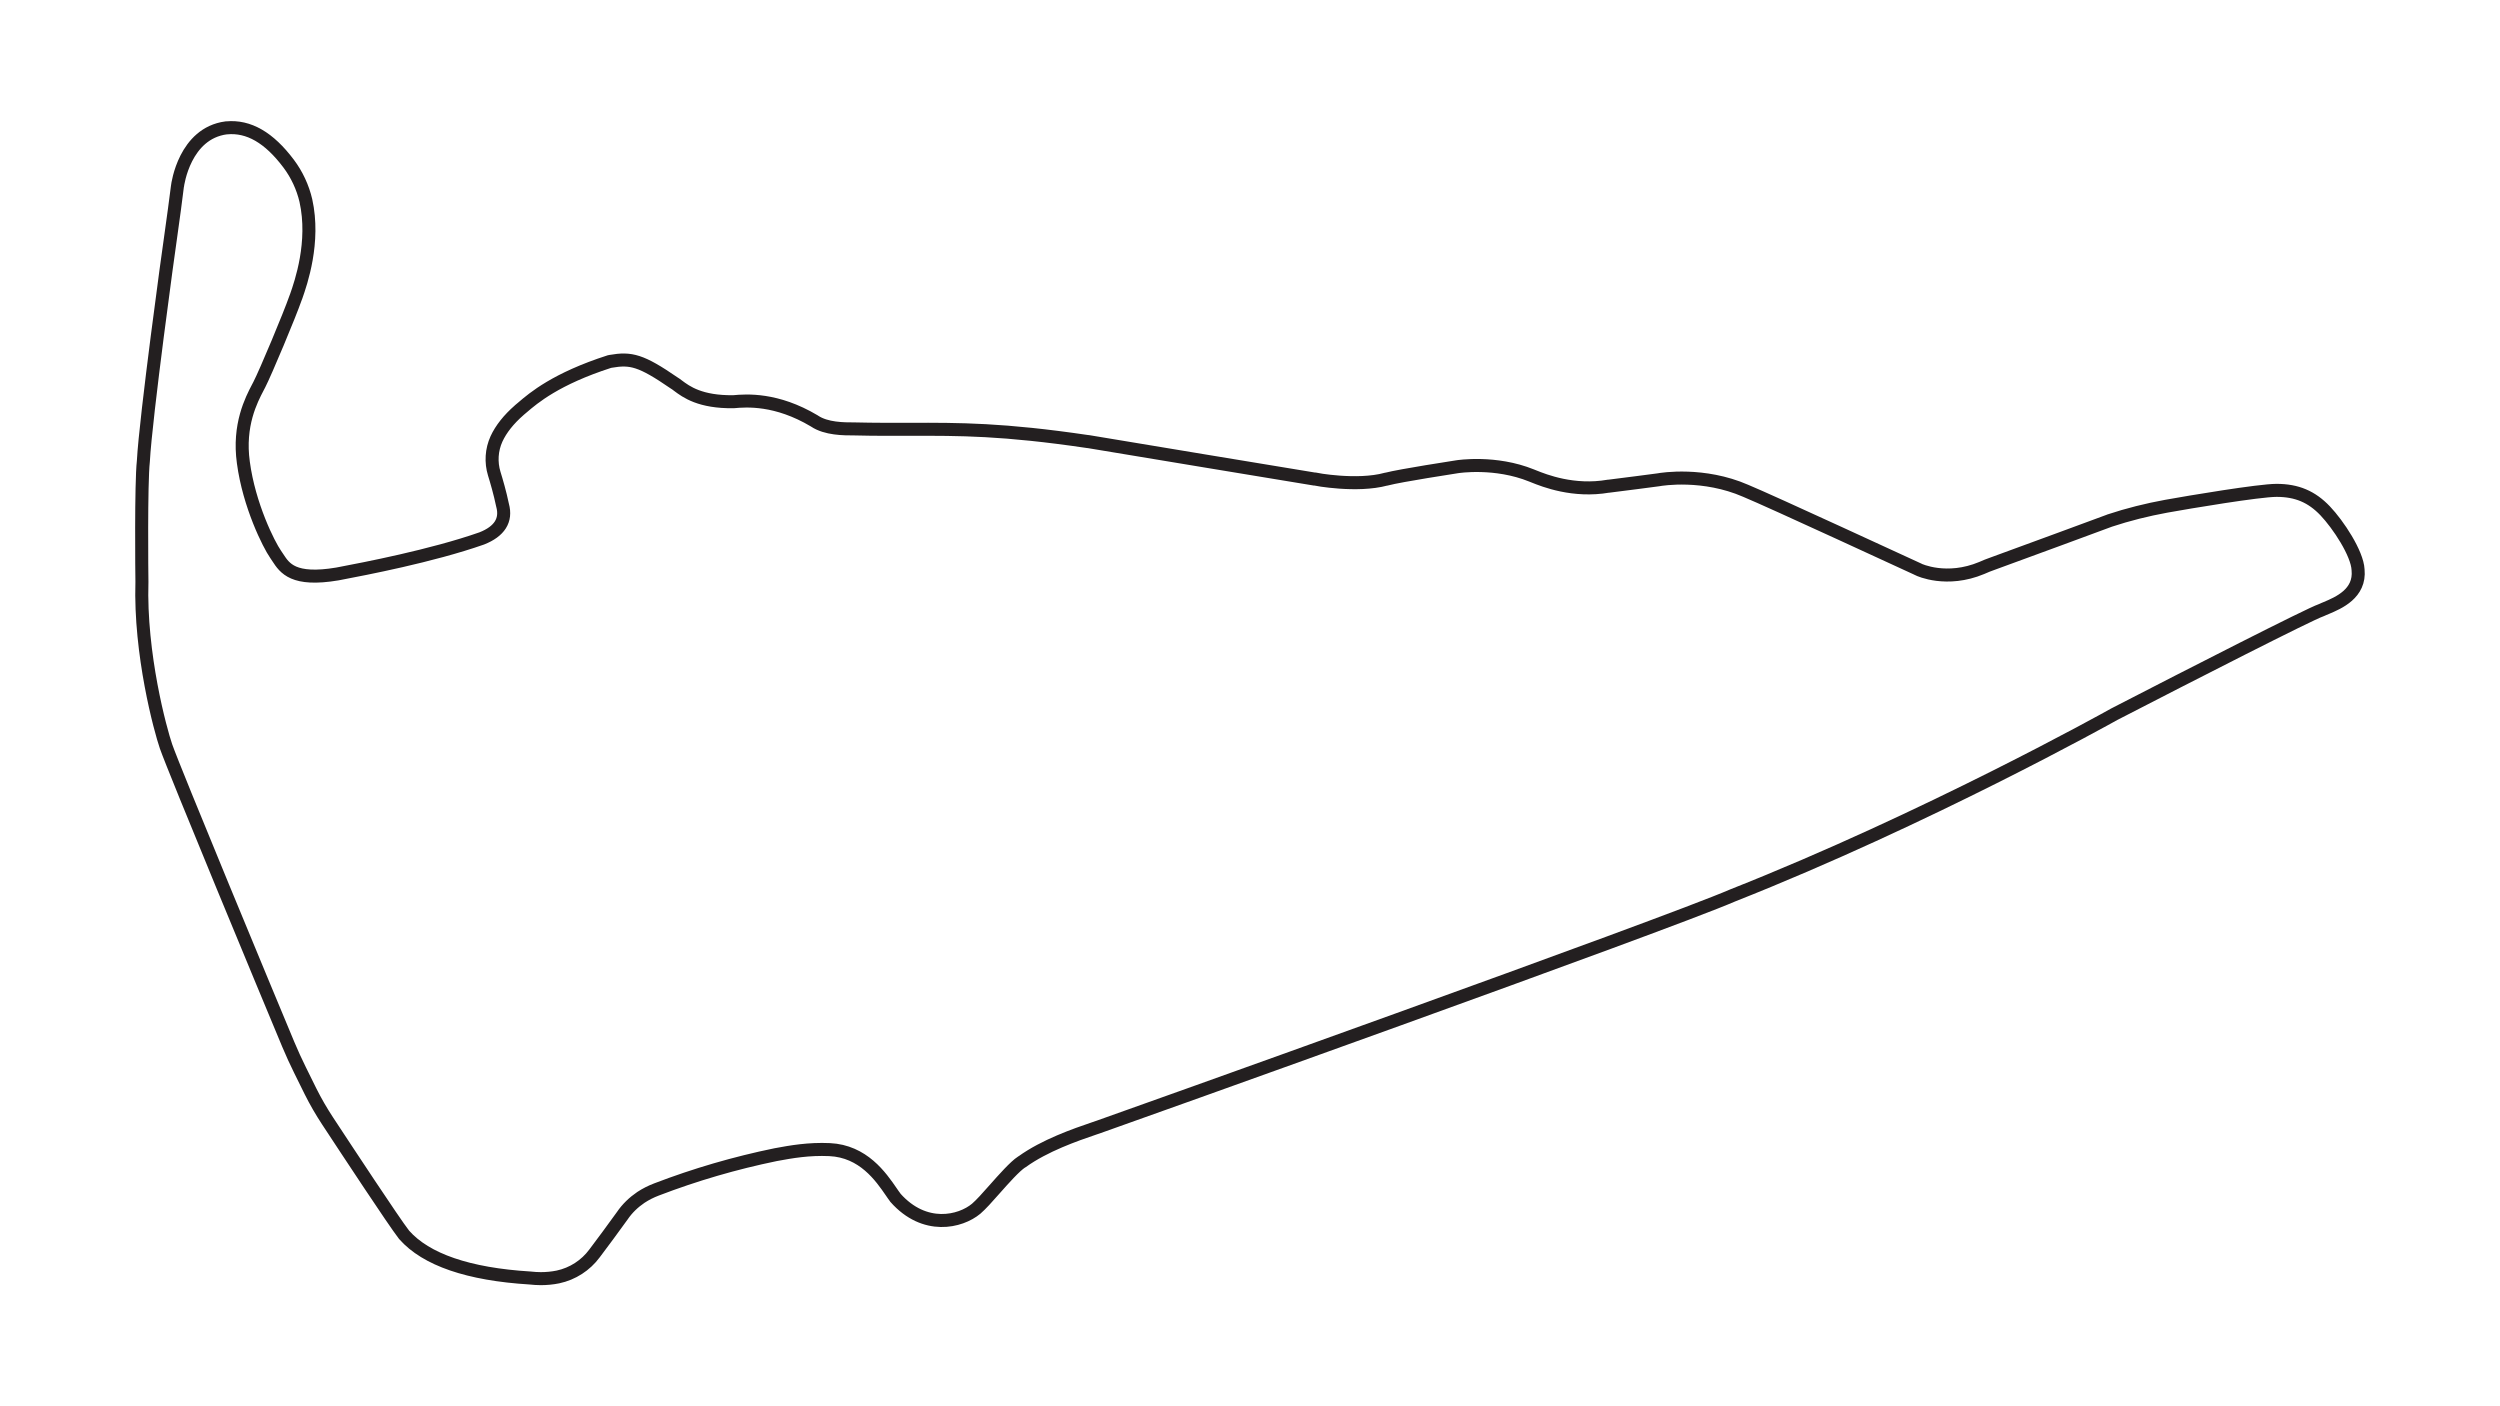 <?xml version="1.0" encoding="utf-8"?>
<!-- Generator: Adobe Illustrator 27.0.0, SVG Export Plug-In . SVG Version: 6.00 Build 0)  -->
<svg version="1.1" id="Full_Course_-_Config" xmlns="http://www.w3.org/2000/svg" xmlns:xlink="http://www.w3.org/1999/xlink"
	 x="0px" y="0px" viewBox="0 0 1920 1080" style="enable-background:new 0 0 1920 1080;" xml:space="preserve">
<style type="text/css">
	.st0{fill:none;stroke:#231F20;stroke-width:10;stroke-miterlimit:10;}
</style>
<path class="st0" d="M1811,437.6c-0.6-12.6-15.2-34.7-25.3-45.3c-10.3-10.8-21.7-15.7-37.3-15.7c-13.4,0-67.1,9-84.8,12.2
	c-14.7,2.7-29.2,6.3-43.4,11l-0.2,0.1c-0.7,0.3-70.7,26.1-90,33.1c-2.6,0.9-5.1,1.9-8,3.2c-27,11.3-48,1.5-48.8,1.1l-0.1-0.1
	c-4.7-2.1-113.1-52.3-132.5-60.3c-32.2-14-64-9-67.1-8.4c-2.2,0.3-27.3,3.6-38,4.9h-0.3c-26.7,4.6-49-4.2-57.4-7.6l-1.5-0.6
	c-27.9-11.3-56.4-6.9-57.5-6.7c-1.7,0.3-42.5,6.5-54.2,9.5h-0.1c-22.6,6.1-54.5,0-54.8-0.1h-0.2c-1.6-0.3-163.9-27-173.9-28.8
	l-0.3,0c-65-9.6-98.2-9.5-136.6-9.4c-13.1,0-26.7,0.1-42.4-0.3h-0.2c-8.1,0-21.5,0-30.5-6l-0.3-0.2c-29.1-17.3-52-15.6-61.9-14.7
	c-25.6,0.4-36.4-7.6-42.8-12.4c-1-0.8-2-1.5-3-2.1c-25.3-17.4-33.1-19.2-48.6-16.5l-0.5,0.1l-0.5,0.1c-41,13.2-58.3,28-66.6,35.1
	c-0.9,0.8-1.8,1.5-2.5,2.1l-0.2,0.2c-8,7-13.9,14.4-17.4,22c-3.8,8.4-4.4,17.9-1.7,26.7c1.6,5.1,4.5,15.1,6.3,23.9l0.1,0.4
	c3.1,11.4-2.3,20-16,25.4C331.6,427,279,437,261.7,440.3l-2.6,0.5c-33.8,5.7-40.4-4.4-45.7-12.5c-0.6-0.9-1.2-1.9-1.8-2.7
	c-5.1-7.3-20.3-37.4-24.7-70.4c-4-28.8,6.2-48.2,11.1-57.6c0.4-0.7,0.8-1.4,1.1-2.1c4.9-9.5,23.4-53.7,27.9-66.7l0.5-1.3
	c3.6-10.3,14.5-41.6,7.4-73.5c-2.4-10.2-6.9-19.9-13.2-28.3C206.6,105.6,191,96.6,174,98.2h-0.3c-31.9,4.2-37.2,43.2-37.4,44.8
	c0,0.3-4.4,33.8-5.5,40.8c-0.9,5.6-18.9,136.5-20.7,170.4c-1.9,17-1.2,87.9-1.1,92.6c-1.7,55.7,14.2,113.9,18.5,126.4
	c6.3,18.2,78.8,192.8,93.9,228.9c2.8,6.6,5.8,13.3,9,19.7l0,0l8.1,16.4c3.9,7.8,8.3,15.4,13.1,22.7c15,22.8,50.6,76.9,58.5,87.1
	l0.3,0.4c16.8,19,49.3,30.2,96.6,33.1c2.8,0.3,5.6,0.5,8.3,0.5c4.4,0,8.8-0.4,13.2-1.3c11.3-2.4,21.3-8.9,28.1-18.1
	c5.3-7,15-20.1,21.3-28.9c3.8-5.6,8.7-10.3,14.3-14.1c3.8-2.5,7.8-4.5,12-6.1c29.7-11.4,60.3-20.3,91.4-26.7
	c12.3-2.3,25.6-4.6,41.5-3.9c25.9,1.2,39.4,20.8,47.5,32.6c0.9,1.4,1.9,2.7,2.7,3.8l0.4,0.6c22.4,25.2,49.9,18.5,62,8.4
	c3.6-3.1,8.5-8.5,14.1-14.9c7-7.9,15.7-17.7,20.8-21l0.4-0.2c17.3-12.5,41-20.7,55.1-25.5l3.8-1.3c17.2-6,435-155.2,487-177.8
	c148.9-58.9,288.3-136.5,292.9-139.1c59.1-30.5,150-76.9,158.7-79.8l0.7-0.3c0.9-0.5,2.2-0.9,3.5-1.5
	C1795.9,463,1812.8,455.9,1811,437.6z"/>
</svg>

